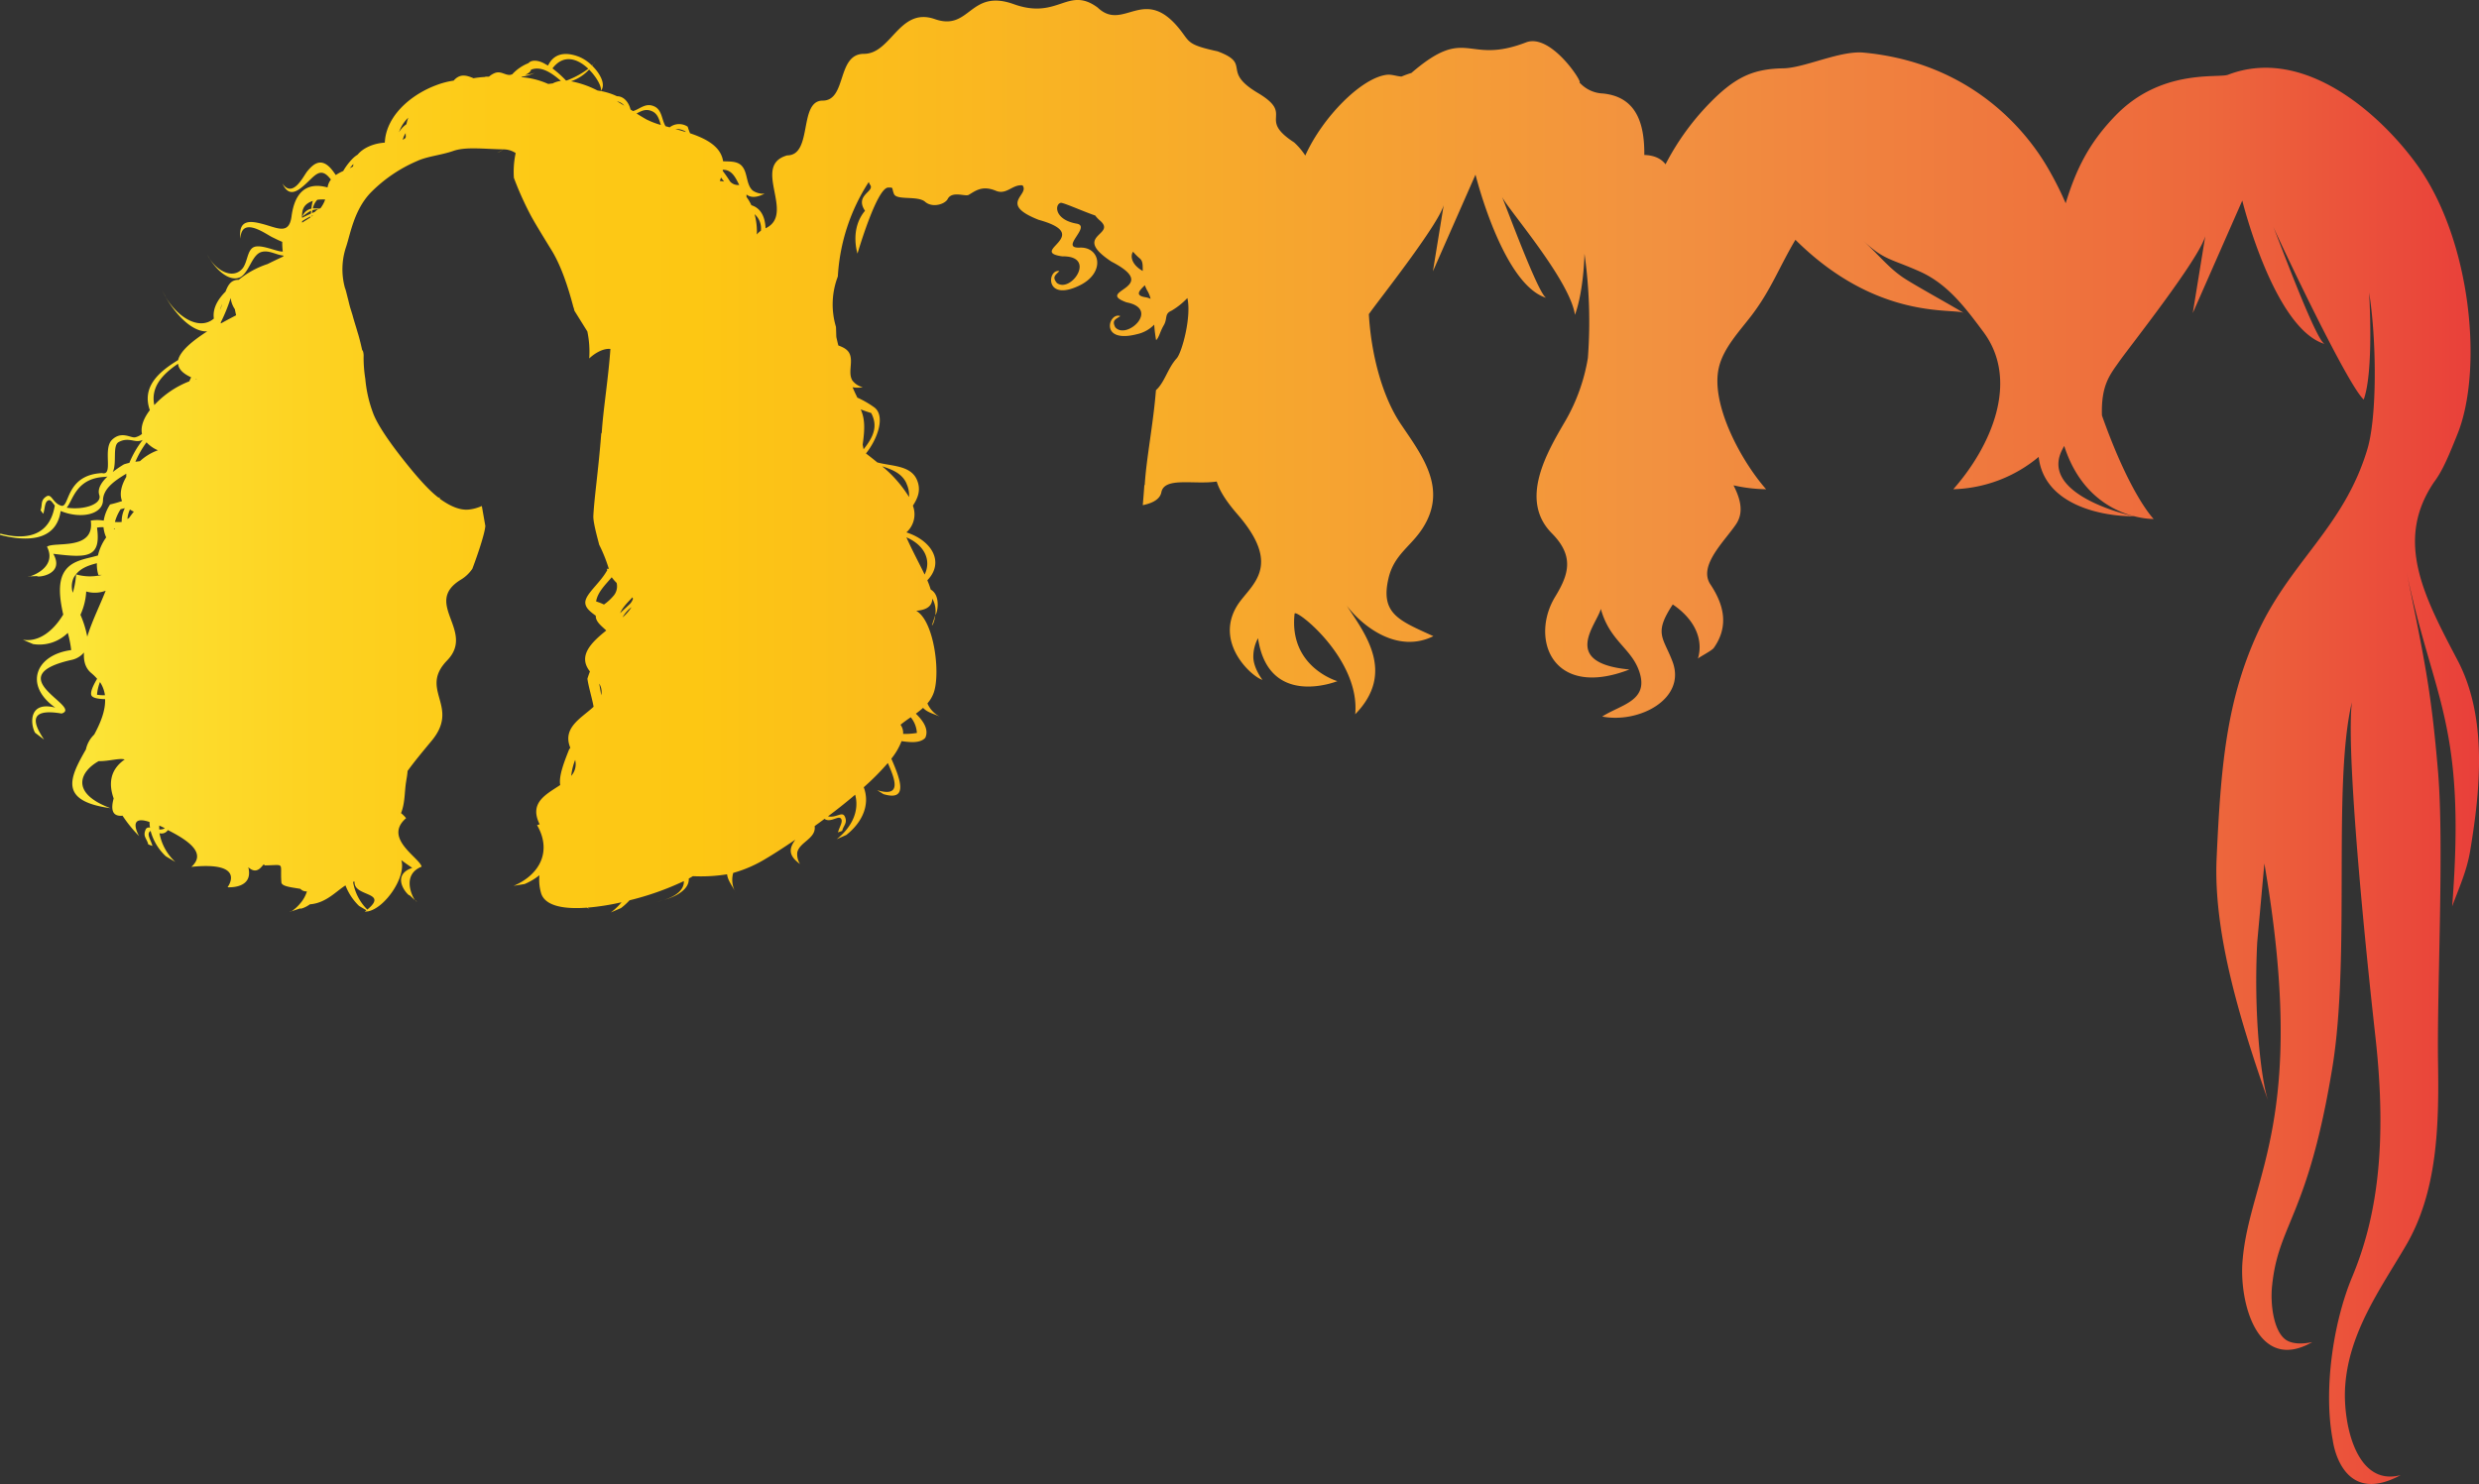 <svg id="Layer_1" data-name="Layer 1" xmlns="http://www.w3.org/2000/svg" xmlns:xlink="http://www.w3.org/1999/xlink" viewBox="0 0 730.05 437.16"><rect x="0" y="0" width="730.05" height="437.16" fill="#333333" stroke="none"/><defs><style>.cls-1{fill:url(#Orange_Yellow_2);}</style><linearGradient id="Orange_Yellow_2" x1="55.16" y1="296.62" x2="785.21" y2="296.62" gradientUnits="userSpaceOnUse"><stop offset="0" stop-color="#fcef44"/><stop offset="0.04" stop-color="#fce335"/><stop offset="0.12" stop-color="#fdd322"/><stop offset="0.2" stop-color="#fdca17"/><stop offset="0.28" stop-color="#fdc713"/><stop offset="0.67" stop-color="#f29140"/><stop offset="0.89" stop-color="#ed683c"/><stop offset="1" stop-color="#e93f3a"/></linearGradient></defs><path class="cls-1" d="M778.91,272.56c-9.91-18.85-18.64-35.24-6.94-52.5,2.66-3.52,4.53-8.29,6.88-14.09,7.59-18.76,4.27-57.09-12-79.54-10.62-14.65-33.09-35-55.55-26.37-2.84,1.09-19.62-1.93-33.11,12-7.85,8.1-11.63,15.82-14.7,25.86a95.88,95.88,0,0,0-4.72-9.47C656.06,123.67,640.9,97,604,93.54c-7-.66-17.42,4.53-23.71,4.63-8.4.13-13.24,2.44-19.09,7.75a75,75,0,0,0-15.55,20.52c-1.25-1.64-3.24-2.65-6.25-2.75.08-9.34-2.35-17.14-12.21-18.11a9.79,9.79,0,0,1-6.94-3.31c1.42.68-8.24-14.6-15.69-11.74-17.69,6.81-17.16-5.29-33.75,9a29.64,29.64,0,0,0-2.92,1.06c-1.37-.08-2.8-.64-4.11-.54h-.05c-7.52.75-19.09,12.49-24.17,23.81a19.85,19.85,0,0,0-3.3-3.88c-11-7.16.36-8-10.67-14.56S424,97,413.73,93.16c-8.36-1.81-8.24-2.64-10.51-5.67-11-14.66-17,.22-24.8-7.22-8.8-6.49-11.61,3.7-24.7-1s-12.79,8.06-23.26,4.4S317.68,93.9,309.59,93.9s-5,13.78-12.16,13.78-2.86,16.13-10.44,16.13c-10.68,3,2.6,17.29-6.38,21.48-.14-3.42-1.41-5.95-4.17-6.79a14.46,14.46,0,0,0-1.44-2.45c0-.25,0-.49,0-.72,1.13.89,2.73,1.08,5.35-.24a5.47,5.47,0,0,1-3.52-.92c-1.93-1.71-1.45-5-3-7-1.28-1.7-3.51-1.53-5.72-1.62-.65-4.35-4.92-6.63-9.73-8.25a17.87,17.87,0,0,1-.7-1.94,4.54,4.54,0,0,0-5.31.19l-1.2-.33c-1.15-1.83-1-4.73-3.26-5.81-2.63-1.24-4.23.75-6.33,1.35l-.72-.45c-.66-2.51-2.24-3.94-4-3.92a19.67,19.67,0,0,0-4.8-1.54c1.59-1.73,0-5-2.51-7.45.15-.21.29-.42.43-.64a5.1,5.1,0,0,1-.5.57,11.85,11.85,0,0,0-3.65-2.5c-4-1.61-7.51-1.18-9.27,2.52l-.66-.34c-2-1.28-4.2-1.46-5.1-.37A12.87,12.87,0,0,0,206,99.94l-.65.17c-1.49.08-2.59-1.16-4.33-.61a6,6,0,0,0-1.86,1.12l-.89,0-.49.11a25.24,25.24,0,0,0-3.16.36c-2.12-.9-4-1.43-5.86.7a23.81,23.81,0,0,0-4.93,1.27c-6.43,2.34-13.61,7.64-15.11,15a15.4,15.4,0,0,0-.24,2c-3.25.19-6.35,1.52-8,3.54a7.54,7.54,0,0,0-1.38,1.07,18.12,18.12,0,0,0-2.87,3.75,14.19,14.19,0,0,0-2.18,1.18c-.37-.51-.78-1.13-1.36-1.82-2.88-3.29-5.14-1.7-7.2.93-1.15,1.59-4.2,7.73-7.14,3.41,1.87,4.18,4.47,2.2,6.48.43,2.91-2.55,4.57-5.5,7.42-2.06.12.14.24.29.37.43a5.12,5.12,0,0,0-1,2.34,12.88,12.88,0,0,0-2.54-.45c-5.44-.27-7.42,4.11-8.07,9-.76,5.61-4.26,3.27-8.77,2.14-3.12-.79-7-1.46-6.28,4.4.3-6.67,7.17-1.56,9.32-.46,1,.48,2,1,3,1.39a20.23,20.23,0,0,0,.16,2.86,4.53,4.53,0,0,1-1.29-.17c-2-.48-5.3-1.82-7.08-1.2-2.09.75-1.94,4.26-3.41,6.26-2.45,3.08-7,1.52-9.87-2.92,2.6,4.17,6.38,7.08,9.33,5.49,2.62-1.82,3.31-6.65,6.14-7.36,2.17-.56,4.28.91,6.33,1.08l0,.27c-1.42.67-3,1.41-4.66,2.24a26.46,26.46,0,0,0-8.49,4.65,3.26,3.26,0,0,0-1.27.18c-1.33.45-2,1.72-2.59,3.28-2.4,2.41-3.85,5.08-3.44,7.94-3.85,3.37-10.15.41-14.32-6.51,3.5,6,8.27,10.52,12.38,10.28-4,2.56-7.91,5.63-8.58,8.46-5.89,3.56-10.72,8-8.33,14.75-1.78,2.34-2.78,4.81-2.31,7a4.92,4.92,0,0,1-2,1c-1.25.31-4-2-6.83.74s.57,10.69-2.95,9.8c-10.92.56-9.45,10.44-12.05,9.6s-2.75-3.81-4.44-2.65-1,2.35-1.6,4l.78,1.05c.57-1.62.36-3.63,1.6-4,.64-.18,1.13.73,1.81,1.55-1.42,8.62-7.86,10.41-16,8.29l-.27.33c8.2,2.15,16.71,1.84,18-7,6,2.47,12.38,1,12.46-3.15.06-3.48,3.55-5.85,6.87-7.84a5.57,5.57,0,0,0,0,.92c-1.45,2.45-2.09,5-1.26,7.14a33.85,33.85,0,0,1-3.52,1,12.14,12.14,0,0,0-1.88,4.76,11.34,11.34,0,0,0-3.81,0c1.24,9-10.8,6.08-12.89,7.7,2.77,5.42-3.14,8.23-5.09,8.72l2.18-.08c-.11.5,8.31-.31,4.76-6.56,10,1.23,14.13,1.28,12.88-7.71a8.81,8.81,0,0,1,1.91-.13,9.44,9.44,0,0,0,.79,3A15.13,15.13,0,0,0,84,241.67c-3.72,1.1-8.05,1.4-10.11,5.19-1.7,3.13-1.11,7.76-.11,12.21-2.87,4.76-7.11,8.2-11.88,7.42l3,1.28a11.88,11.88,0,0,0,10.23-3.3,34.44,34.44,0,0,1,1,5.07c-10.54,1.39-14,10.4-4.7,16.94-8.17-2.06-7.21,5.28-5.93,7.42l2.64,2c-2.49-3.74-5.67-9.53,5.17-7.67,6.45-2-19.1-10.95,3.21-15.86a6.51,6.51,0,0,0,3.37-2.12c-.16,2.45.37,4.54,2.08,6a14.87,14.87,0,0,1,1.79,1.74c-1.28,2.15-2,3.92-1.72,4.79s2,1.15,4.07,1.21c.13,3.38-1.35,7-3.2,10.43a8.47,8.47,0,0,0-2.44,4.37c-4.67,8.18-8.28,15.21,7.24,17.33-12.1-4.51-8.91-10.88-3.47-13.87,2.84.09,6.25-1,7.64-.47-4.53,3.13-4.67,7.44-3.25,11.46-.81,3-.6,5.4,2.62,5.09a38.79,38.79,0,0,0,4.87,6s-3.78-6.48,3.08-4.15a10.69,10.69,0,0,0,.13,1.69,1,1,0,0,0-1.34.7c-.78,1.89.43,2.53.83,4.21l1.23.46c-.41-1.68-1.67-3.24-.83-4.21a.54.54,0,0,1,.3-.19,15.86,15.86,0,0,0,4.46,7.43l2.81,1.67a15.18,15.18,0,0,1-4.66-8.46,2.19,2.19,0,0,0,2.26-.65,3.15,3.15,0,0,0,.19-.27c7.35,3.68,11,7.2,6.93,10.84,16.54-1.69,10.66,6,10.66,6s7.77.62,6.11-5.91c3.18,3,4.61-2.05,4.75-.52,6.33-.07,4.55-1.12,5,5,.1,1.24,3.17,1.47,5.6,1.91a2.33,2.33,0,0,0,1.92.74,9.83,9.83,0,0,1-2.07,3.65h0a11.66,11.66,0,0,1-2.48,2.22l2.56-.85c0,.24,1.5-.21,2.87-1.21,4.74-.36,7.64-3.79,10.47-5.57a16.65,16.65,0,0,0,4,6.05l2.16,1.28-.48.39a4,4,0,0,0,1-.1l.16.1-.1-.1c5-1.06,11.22-10.24,9.7-15.05,1,.71,2,1.45,3.22,2.26-6.8,2.35-1,8.52-.76,8.08l1.58,1.49c-1.14-1.65-3.72-7.66,1.94-9.91-.5-2.59-11.45-8.37-4.57-14.29a9.13,9.13,0,0,0-1.49-1.49c1.21-3,1-6.18,1.49-9.22.13-.9.37-2,.43-3.19,2.21-3.06,4.7-6,7-8.79,8.71-10.35-3.83-15,4.66-23.78s-7.51-16.93,4.25-23.92a10.82,10.82,0,0,0,3.18-3.09c.86-2.25,3.57-9.76,3.82-12.59l-1-5.7-.06-.19a12.38,12.38,0,0,1-3.86,1.05c-2.49.23-5.25-.86-8.45-3.16-.06-.18-.11-.35-.17-.52l-.16.23c-2.71-2-6.35-6-10.93-11.85S166,202.46,165,199.64a38,38,0,0,1-2.26-10,39.49,39.49,0,0,1-.5-6.5,4.66,4.66,0,0,0-.26-1.87h-.14c-.27-1.2-.76-3.43-1.37-5.33-.49-1.73-1.05-3.39-1.49-5.06-.77-2.53-.65-1.94-1.26-4.47h0c-.32-1.22-.8-3.22-.84-3.18-.05-.11-.05-.23-.11-.28a20.77,20.77,0,0,1,.22-11.92c1.27-3.56,2.28-11,7.36-16.27a42.83,42.83,0,0,1,13.59-9.26c3.09-1.44,7.08-1.73,10.72-3s8.75-.58,14.76-.46a6.49,6.49,0,0,1,3.6,1.09,26.23,26.23,0,0,0-.52,7.31,94.75,94.75,0,0,0,4.87,10.87c1,1.9,3.09,5.35,6.24,10.47q3.57,5.79,6.46,16.92h.06a6.38,6.38,0,0,0,.22.92l3.78,6.06a29.1,29.1,0,0,1,.55,7.95c2-1.87,4.38-3,6.24-2.8-.6,8.72-2.13,17.89-2.55,24.68l-.15.27c-.84,10.94-2.07,18.84-2.33,24.4,0,2.29,1.6,7.64,1.71,8.29a45.4,45.4,0,0,1,2.86,7.14h-.64c.06.11.12.23.19.34-2.12,3.95-6.67,7.18-6.48,9.74.1,1.49,1.5,2.58,3.09,3.73-.1,1.69,1.58,2.95,3.08,4.35-4.46,3.58-8.44,7.49-4.81,12.07-.27.7-.52,1.41-.74,2.14.34,2.47,1.33,5.52,1.82,8.25-3.5,3.29-9.31,6.12-6.86,12.08l-.36.52c-1.21,3.1-3.12,7.7-2.61,10.46-4.15,2.76-9.17,5.16-6.12,11.44l.06.13c-.25.09-.5.17-.76.24,4.4,7.63.91,14.57-6.9,17.89l3.22-.53a18.18,18.18,0,0,0,4.38-2.6,13.84,13.84,0,0,0,.43,5.08c1,3.91,6.52,5,13.53,4.48.24.12.49.24.77.36l-.55-.37a72.34,72.34,0,0,0,10-1.58,18.22,18.22,0,0,1-3.15,3l3-1.3a19,19,0,0,0,2.5-2.28,84.17,84.17,0,0,0,16-5.65c.13,2.67-2.64,4.65-6.06,5.58,4.28-1.1,7.72-3.41,7.5-6.33.43-.24.84-.48,1.22-.71a48.45,48.45,0,0,0,10.07-.55c.21,1.85,1.48,3.28,2.46,5.26a7.52,7.52,0,0,1-.65-5.67,37.9,37.9,0,0,0,9.73-4.27c1.54-.89,4.68-2.88,8.56-5.52-1.53,2.18-2.53,4.4,1.39,7.17a5.33,5.33,0,0,1-.81-3.48c.62-2.45,3.75-3.51,4.82-5.74a3.35,3.35,0,0,0,.29-1.95c.95-.69,1.92-1.4,2.9-2.13,1.72,1.24,4-1,4.8-.13s-.42,2.48-.83,4.12l1.23-.45c.41-1.64,1.61-2.27.83-4.12s-2.47.41-5-.17c2.69-2,5.42-4.18,8-6.37,1.27,4.66-.83,9.45-5.43,13.11L304.4,324c4.92-3.9,7-9.1,5.13-14.05a75.32,75.32,0,0,0,7.09-7.14c2.16,4.88,4.18,10.2-3.14,8l1.84,1.16c7.78,2.35,4.65-5.08,2.34-10.44a19.25,19.25,0,0,0,3-5.16c2.56.35,5.5.66,7-1,1.05-2.36-.43-4.82-2.79-7.1a25.69,25.69,0,0,0,2.13-1.71c1.33,1.43,3.27,1.76,5.34,2.75a7.7,7.7,0,0,1-4.06-4.07,9.66,9.66,0,0,0,1.88-3.2c2-5.84.08-21.08-5.17-24.07,3.36-.28,4.67-1.55,4.73-3.59a7.4,7.4,0,0,1,.87,4.86l0-.11c.4.25,1.95-5.56-1.34-7.42a26.05,26.05,0,0,0-1-2.73c5.05-5.2,1.51-11.64-6.16-14.11A7.14,7.14,0,0,0,324,227c1.49-2.29,2.5-4.72,1.13-7.74-1.9-4.18-7.43-3.87-11.61-5-1.07-.88-2.18-1.76-3.34-2.64,3.47-4.33,5.71-10.92,2.58-13.48a28,28,0,0,0-5.18-3,.5.5,0,0,1,0-.13s-.54-1-1.34-2.9a8.34,8.34,0,0,0,3,0,5.48,5.48,0,0,1-3.07-2c-1.31-2.21.15-5.17-.68-7.55-.53-1.52-1.9-2.18-3.44-2.75-.2-.77-.39-1.57-.57-2.38-.07-.13-.08-3.09-.15-3.16a23,23,0,0,1,.28-14c.1-.26.19-.54.29-.82A57,57,0,0,1,311,131.66c.1.23.2.47.33.73,1.74,2.08-4.61,3-1.43,7.74-4.58,5.44-2.21,12.61-2.21,12.61s5.65-19.41,9.05-19.45c1.7,0,.91-.06,1.69,1.89s7,.42,9.16,2.3,5.86.73,6.66-.82c1.27-2.46,5.19-.65,6.16-1.21,1.88-1.06,3.91-2.92,8-1.22,3.19,1.34,4.87-1.92,7.87-1.59,2.26,2.84-7.3,5.4,4.74,10.15,16.66,4.59-3.33,9.34,7,10.77,10.24-.18,2.53,10.92-1.6,7.85-1.56-1.86-.33-2.36.71-3.52-3.59-.66-4.38,9.29,6,4.22,7.62-3.74,6.11-11.39,0-11.13s3.58-6.27-.91-7.06c-6.46-1.13-6.5-5.54-4.78-6.09.34-.42,6.51,2.44,10.25,3.69a8.66,8.66,0,0,0,1.43,1.51c5.07,4.39-8.54,4.19,3.36,12.08,15.23,7.88-5.36,8.45,4.45,12,10,1.92,0,11.18-3.33,7.34-1.11-2.14.2-2.37,1.49-3.29-3.37-1.37-6.38,8.18,4.87,5.33a10.07,10.07,0,0,0,5.11-2.82,39.67,39.67,0,0,0,.56,4.58c.95-.93,1.07-2.37,2.25-4.39s.13-3.37,2.25-4.28a21.21,21.21,0,0,0,4.7-3.74c1.26,5.47-1.57,16-3.15,17.77-2.61,2.85-3.59,7.18-6.1,9.36-.77,9.83-2.84,20.24-3.3,27.85l-.12.22c-.14,2-.3,3.95-.46,5.81,2.92-.59,5.07-1.75,5.47-3.79.91-4.63,9.7-2.18,16.31-3.17.77,2.58,2.66,5.68,6.12,9.67,13.66,15.74,3.6,20.89-.11,26.9-6.71,10.88,4.13,20.84,7.46,21.86,0,0-2.82-3.6-2.69-7.06a11.37,11.37,0,0,1,1.38-5.22c3.1,20.86,23.37,12.65,23.37,12.65s-14.34-4.11-12.6-19.86c.19-1.73,19.38,13.26,17.85,29.61,12-12.28,2.81-23.85-2.5-32,4.87,6.39,15.14,14.15,25.52,9-10-4.58-15.69-6.53-13.21-17.07,1.66-7.06,6.64-9.32,10.14-14.87,7.35-11.64-.31-21.32-6.52-30.55-5.63-8.36-8.76-20.94-9.41-32.37l.33-.46c2.67-3.78,20.1-25.81,21.71-31.65l-3.17,19.49,12.54-28.48s8,32.45,20.87,36.31c-2.21-.66-11.68-26.52-13.1-29.85,1.42,3.33,19.95,24.39,21.52,34.84,2.64-7.27,2.8-18,2.8-18a143.2,143.2,0,0,1,1,30.73A54.94,54.94,0,0,1,516.17,202c-5.5,9.38-13.71,23.35-4,33.14,6.71,6.77,4.94,12.18,1,18.65-7.49,12.23-1,30.32,21.85,21.47-20.48-1.92-9.67-13.18-8.42-17.85C529.22,267,535.75,269,538,276.12c2.7,8.45-5.54,9.48-11,13,10.82,2.11,24.87-5.2,20.7-16.2-2.72-7.18-5.62-8.2.08-16.82,6.7,4.54,9.06,10.57,7.39,16,.11-.36,4.07-2.32,4.69-3.19h0c4.78-6.76,2.64-13.26-1-18.73s4.11-12.62,7.53-17.67c2.33-3.44,1.42-7.3-.72-11.5a46.08,46.08,0,0,0,9.6,1.15c-7.33-8.3-16.46-25.1-13.91-35.88,1.37-5.83,6.24-10.84,9.77-15.51,5.62-7.43,8-14.06,12.77-22.09,24.37,24.19,47,19.95,49.62,21.59-3.56-2.22-14.72-8.31-18-10.54-4.23-2.91-6.51-6-11.82-10.94,6.42,6,8.19,5.36,16.91,9.27,8.18,3.68,13.35,10.65,18.63,17.73,10.8,14.47,2.23,33.83-8.85,46.37a41,41,0,0,0,25.15-9.53c1.6,14.34,19,17.58,28.08,17.48-5.91-1.22-27.16-7.46-21.24-19.43.22-.45.45-.87.68-1.28,7.06,22,26.35,21.52,26.35,21.52s-6.84-6.77-15.24-30.5c-.28-9,2.37-12,5.17-16,3.11-4.4,23.39-30,25.26-36.84l-3.68,22.68,14.58-33.14s9.29,37.76,24.3,42.26c-2.57-.77-13.6-30.86-15.25-34.73,1.65,3.87,21.85,46.73,26.71,51.08,3.07-8.46,1.59-31.52,1.59-31.52,2.2,13.84,2.41,36.42-.52,46.17-6.91,23.06-22.85,33.14-32.49,54.46-9,19.85-10.68,39-11.9,66.08-1,22.29,7.17,48.52,15.18,71.42C721,396,718.8,376.69,719.9,355.6L722,332.4c13.08,75.92-4.46,92.15-6.43,117.16-1,12.08,4.38,33.07,20.55,23.83-2.39.52-6.12.83-8.21-1-3.33-2.9-4.1-10.46-3.68-15.11C726,438.44,734.72,436.9,742,392.67c5.46-33.11,0-83.57,5.79-107.82-1.53,11.87,2.14,55.62,6.92,98.64,3.6,32.31.31,53.58-6.85,70.71-5.63,13.48-8.52,33.44-5.71,48.11,0,0,2.33,19.86,20,10.26-13.12,3.49-16.91-15.1-16.39-25.47.84-16.31,10.55-29.55,17.93-42.15,9.25-15.8,9.76-35.06,9.46-53.79-.34-22,1.84-63.74,0-85.76-2-23.71-3.86-32.42-9.25-58.77,7.9,37.7,17.59,44.56,13.41,98.39,2.08-5.6,4.27-10.3,5.29-16.28C785.61,310.71,787.75,289.38,778.91,272.56ZM84.4,223.85c.87,2.63-4.36,4.52-9.61,3.74,1.83-2,2.65-8.72,11.28-9.07a4.2,4.2,0,0,0,.75-.12C85,220.13,83.8,222.05,84.4,223.85Zm-7.8,28.8a6.22,6.22,0,0,1,.22-4.35c1.48-2.72,4.12-3.64,6.87-4.35a10.56,10.56,0,0,0,.44,3.45l1,0a14.64,14.64,0,0,1-7.56-.16A24.49,24.49,0,0,1,76.6,252.65Zm7.13,30a13.21,13.21,0,0,1,.87-3.7,9.44,9.44,0,0,1,1.47,3.89A11.92,11.92,0,0,1,83.73,282.69Zm-2.88-17.08a29.81,29.81,0,0,0-2-6.43,18.82,18.82,0,0,0,1.7-6.86,9,9,0,0,0,5.73-.23C84.69,256.14,82.2,261.11,80.85,265.61ZM88.73,234v-.32l.29,0A3.83,3.83,0,0,0,88.73,234ZM91,231.79a10.08,10.08,0,0,1-2,0,13.35,13.35,0,0,1,1.68-3.74l1.24-.31A8.56,8.56,0,0,0,91,231.79Zm.64-16.95a34,34,0,0,0-3.27,2.24c1.27-2.57-.15-7.75,1.7-8.79,2.45-1.38,4.25-.22,5.79-.32a3.5,3.5,0,0,0,1.33-.35,28.5,28.5,0,0,0-3.93,6.77A14.68,14.68,0,0,0,91.63,214.84Zm1.52,15.79-.48.28a8.54,8.54,0,0,1,.74-2.78,7.8,7.8,0,0,0,1.15.63C94.07,229.38,93.6,230,93.15,230.63Zm3.23-16.74c-.46.06-.91.11-1.36.18a27.89,27.89,0,0,1,3.28-5.73,9.59,9.59,0,0,0,3.36,2.34A15.34,15.34,0,0,0,96.38,213.89Zm6.82,108.37a4.2,4.2,0,0,1-1.14.13,11.22,11.22,0,0,1,0-1.16l1.61.76A1.1,1.1,0,0,1,103.2,322.26Zm7.7-131.89a27.75,27.75,0,0,0-10.31,7c-1.11-5.3,2.38-9.08,7-12.18.12,1.45,1.26,2.81,3.85,4C111.27,189.55,111.08,190,110.9,190.37Zm1.9-.53.07-.14.25.09Zm7.76-22.17a16.5,16.5,0,0,1-.58,1.63A8.35,8.35,0,0,1,120.56,167.67Zm-.34,5.64c0-.09-.06-.17-.08-.25a49,49,0,0,0,2.94-7.24,7.46,7.46,0,0,0,1.24,3.32c.1.6.23,1.2.37,1.77C123.57,171.5,122,172.32,120.22,173.31Zm26.34-31.22c-.79.54-1.62,1-2.44,1.55,0-.15,0-.29,0-.44a24,24,0,0,1,2.49-1.41C146.59,141.89,146.57,142,146.56,142.09Zm-.46-1.61a4.34,4.34,0,0,1,.69-.38l-.09.87c-.91.4-1.78.82-2.6,1.26,0-.12.07-.24.11-.36l-.13.13c0-2.11.36-3.79,3.19-4.78a13.06,13.06,0,0,0-.42,2.28l-.18.05a3.44,3.44,0,0,0-2.46,2.32A16.54,16.54,0,0,1,146.1,140.48Zm1.1,1.15-.26.2c0-.07,0-.14,0-.21l.31-.15A1.11,1.11,0,0,1,147.2,141.63Zm.69-1.18-.85.37c0-.3.09-.59.14-.87a7.19,7.19,0,0,1,1.67-.27A3.42,3.42,0,0,0,147.89,140.45Zm1.67-1.1c-.13.05-.27.1-.39.16a13.14,13.14,0,0,0-1.88-.08,5.22,5.22,0,0,1,1.3-2.54,11.84,11.84,0,0,1,2.32-.08A8.9,8.9,0,0,1,149.56,139.35Zm10,198.39c-.36,4.58,10.22,2.89,3.76,8.24a14.76,14.76,0,0,1-4.19-8.16Zm-.42-210.66a8.64,8.64,0,0,0-1,.54,11.41,11.41,0,0,1,1.09-1.26A5.69,5.69,0,0,0,159.14,127.08Zm15.32-8.28a3.46,3.46,0,0,0-.71.46,6.21,6.21,0,0,1,.86-2,10.51,10.51,0,0,0,.06,1.12C174.59,118.51,174.53,118.65,174.46,118.8Zm.39-4.18a7.61,7.61,0,0,0-2.2,2.38,10.6,10.6,0,0,1,2.73-4.29A13.46,13.46,0,0,0,174.85,114.62Zm43-12-1.25.15a23.76,23.76,0,0,0-7.85-2,1.15,1.15,0,0,1,.14-.17,11,11,0,0,0,3.7-1.09,10.19,10.19,0,0,1-2.79.59c.9-.4,1.6-.9,1.74-1.53,2.85-1.12,5.88.75,8.8,3.31A6.87,6.87,0,0,0,217.87,102.64Zm4-.85a33,33,0,0,0-4-3.58c3.37-4.44,7.57-2.74,10.55.1a25.51,25.51,0,0,1-5.66,3.19C222.46,101.61,222.17,101.7,221.88,101.79Zm9.24,2.92a28.73,28.73,0,0,0-7.78-2.71,12.67,12.67,0,0,0,5.32-3.45c2.39,2.39,3.92,5.43,3.4,6.33ZM223.38,306.6a17.84,17.84,0,0,1,1.16-4.7A5.17,5.17,0,0,1,223.38,306.6Zm8.85-23.76c-.2-1.15-.41-2.31-.6-3.44A4.76,4.76,0,0,1,232.23,282.84ZM239,109.18c-.69-.43-1.4-.87-2.13-1.3A3.63,3.63,0,0,1,239,109.18Zm-3.33,144.56a14,14,0,0,1-2.65,2.38,15.45,15.45,0,0,0-2.31-.91c.44-2.73,2.68-4.85,4.6-7.12a13.73,13.73,0,0,0,1.44,1.66A4.27,4.27,0,0,1,235.67,253.74Zm2.83,6.16h0a9.62,9.62,0,0,1,2.63-3A12.54,12.54,0,0,1,238.5,259.9Zm2-3.82c-.71.73-1.78,1.64-2.72,2.6.72-1.75,2.24-3.18,3.64-4.69a2.79,2.79,0,0,1,.14.47A4,4,0,0,1,240.53,256.08Zm5.29-142.72c-.85-.45-1.93-1.11-3.17-1.88,1.4-.74,2.76-1.53,4.66-.63,1.62.77,2,2.45,2.5,4A23,23,0,0,1,245.82,113.36Zm8.26,2.69a5.08,5.08,0,0,1,3,.74s0,.1,0,.14C256.12,116.62,255.09,116.33,254.08,116.05Zm13.08,15.29c.14-.34.26-.67.37-1,.27.37.57.78.9,1.19A9,9,0,0,0,267.16,131.34Zm5.48,1.2a3.15,3.15,0,0,1-2.42-1c-.69-1.09-1.41-2.14-2.18-3.14,0-.12,0-.23,0-.35h.23c2.49.09,3.5,2.28,4.56,4.35l0,.19Zm6.6,13.5a4.74,4.74,0,0,0-1.17,1.09,19.24,19.24,0,0,0-.66-6A5.58,5.58,0,0,1,279.24,146Zm48.23,101.22c-1.51-3.17-3.55-6.88-5.35-10.93C327.36,238.58,329.52,243,327.47,247.26Zm-4.08,42.06a8,8,0,0,1,1.82,4.63,21.16,21.16,0,0,1-4.06.28,4.1,4.1,0,0,0-.76-2.7C321.34,290.75,322.36,290,323.39,289.32Zm-1.27-68.87a8.11,8.11,0,0,1,.78,4,36.75,36.75,0,0,0-7.92-9.05C317.88,216.37,320.75,217.43,322.12,220.45ZM311.71,199.7c2.08,3.92.66,7.06-2.23,10.69-.09-.45-.18-.9-.27-1.37.65-4.56.71-7.51-.57-10.38C309.73,199.06,310.78,199.42,311.71,199.7Zm77.13-47.51a15.92,15.92,0,0,0,2,2c.92.78.84,2,.85,3.67C388.26,155.92,388,153.35,388.84,152.19Zm3.57,13.4c-3.18-.53-1.65-2-.1-3.52a11.08,11.08,0,0,0,.88,1.86,8.06,8.06,0,0,1,.81,2.14A5.8,5.8,0,0,0,392.41,165.59ZM331.3,212.75h0ZM250.4,343.26c-.67.17-1.35.31-2.05.42A17.31,17.31,0,0,0,250.4,343.26Zm-72.5.32-.44-.41C177.68,343.5,177.85,343.66,177.9,343.58Zm25.48-221.5c-.6.35-1.21.68-1.81,1A9.7,9.7,0,0,0,203.38,122.08ZM330.6,259.23l-1,3C329.82,262.33,330.39,261,330.6,259.23ZM230,96.79a3.15,3.15,0,0,0,.43-.7C230.28,96.33,230.14,96.57,230,96.79ZM141.07,346.4l-.51.17C140.57,346.66,140.76,346.59,141.07,346.4Zm-37.18-181c-.35-.59-.68-1.2-1-1.82C103.21,164.18,103.54,164.78,103.89,165.36Zm12.94-11.26c-.22-.35-.43-.71-.63-1.07C116.4,153.4,116.61,153.76,116.83,154.1ZM64.1,247.78l-.6,0C63.48,247.88,63.72,247.87,64.1,247.78Z" transform="translate(-55.16 -78.04)"/></svg>